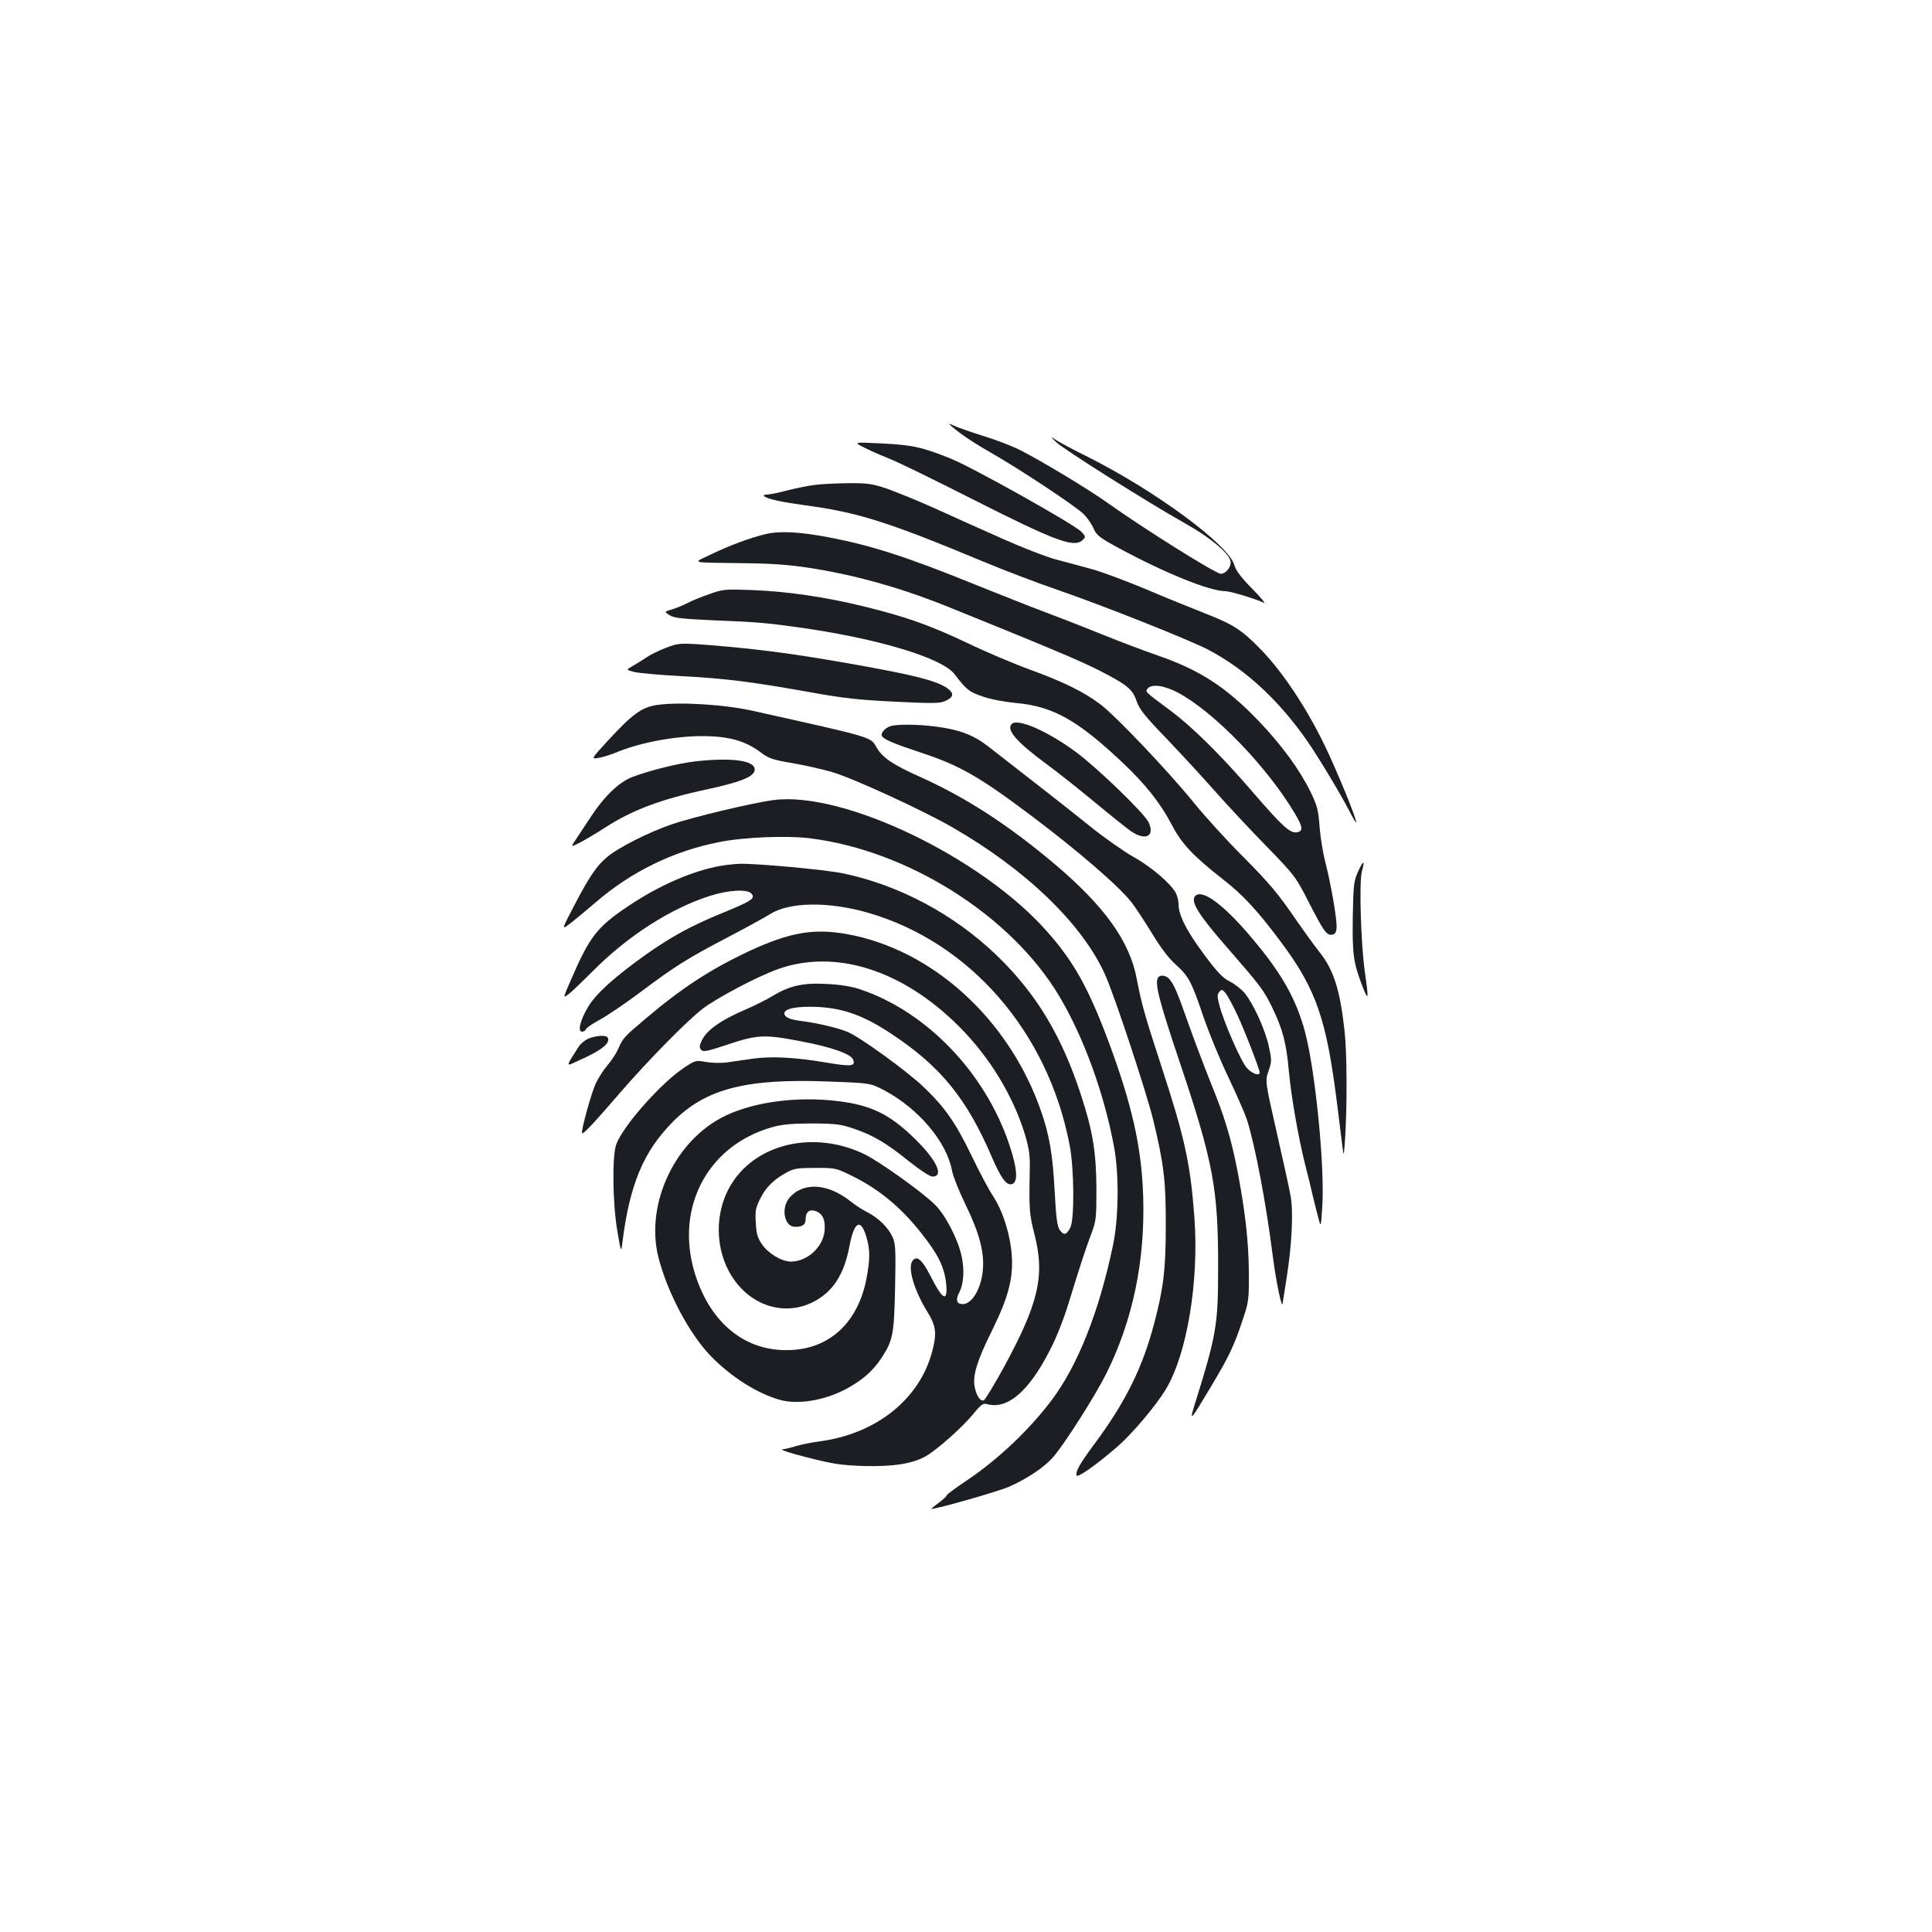 <?xml version="1.0" standalone="no"?>
<!DOCTYPE svg PUBLIC "-//W3C//DTD SVG 20010904//EN"
 "http://www.w3.org/TR/2001/REC-SVG-20010904/DTD/svg10.dtd">
<svg version="1.0" xmlns="http://www.w3.org/2000/svg"
 width="1000pt" height="1000pt" viewBox="0 0 1000 1000"
 preserveAspectRatio="xMidYMid meet">
<g transform="translate(0,1000) scale(0.1,-0.1)"
fill="#1b1f23" stroke="none">
<path d="M4915 7803 c41 -39 116 -90 205 -141 146 -82 448 -282 489 -323 19
-19 42 -52 51 -74 16 -36 30 -47 131 -102 241 -130 470 -223 553 -223 25 0
162 -42 197 -60 13 -7 -13 26 -59 72 -60 61 -85 95 -93 123 -28 104 -409 385
-760 561 -74 36 -147 76 -164 87 -30 20 -30 20 0 -10 34 -35 477 -314 664
-419 141 -79 241 -164 241 -205 0 -28 -27 -59 -51 -59 -26 0 -395 231 -589
369 -103 73 -342 217 -455 274 -39 19 -124 52 -190 72 -66 21 -133 44 -150 53
-16 8 -25 10 -20 5z"/>
<path d="M4480 7680 c36 -18 92 -42 125 -55 33 -12 224 -105 425 -207 437
-221 531 -256 575 -212 15 15 14 18 -7 41 -36 38 -559 331 -676 379 -150 60
-198 71 -363 79 -144 7 -144 7 -79 -25z"/>
<path d="M4209 7489 c-31 -4 -93 -17 -137 -28 -44 -12 -91 -21 -103 -21 -13 0
-19 -4 -14 -8 17 -15 87 -30 210 -47 272 -36 431 -86 920 -290 110 -46 281
-111 380 -145 244 -84 692 -262 791 -314 193 -102 365 -262 512 -474 61 -89
176 -280 220 -367 17 -33 31 -56 32 -52 1 21 -101 270 -165 402 -93 191 -211
369 -320 484 -105 109 -146 137 -300 197 -66 26 -205 82 -308 126 -103 43
-227 89 -275 102 -48 13 -132 36 -186 50 -55 15 -183 65 -285 111 -102 45
-257 115 -345 155 -87 39 -198 84 -246 101 -79 26 -100 29 -206 28 -66 -1
-144 -5 -175 -10z"/>
<path d="M3965 7236 c-81 -19 -189 -59 -288 -107 -94 -45 -113 -40 168 -44
197 -2 295 -12 487 -50 182 -37 378 -96 573 -175 520 -210 690 -282 782 -329
147 -75 175 -98 196 -160 15 -43 43 -78 156 -195 75 -79 186 -199 246 -267 60
-68 179 -196 265 -284 151 -155 157 -164 219 -285 82 -160 97 -182 125 -178
16 2 22 11 24 35 4 38 -30 234 -60 348 -11 44 -24 124 -28 177 -6 85 -12 108
-47 180 -56 114 -150 243 -268 366 -169 176 -304 264 -525 340 -63 22 -194 71
-290 110 -96 39 -230 91 -297 116 -67 25 -226 88 -355 140 -358 145 -535 202
-759 245 -148 28 -251 34 -324 17z m2130 -820 c186 -98 463 -383 608 -628 41
-69 43 -91 9 -96 -35 -5 -73 29 -226 206 -166 193 -315 341 -436 430 -125 93
-123 91 -110 108 21 25 84 17 155 -20z"/>
<path d="M3672 6925 c-41 -14 -93 -35 -115 -47 -23 -12 -59 -26 -81 -33 -38
-11 -38 -11 -11 -29 23 -15 63 -19 234 -27 221 -9 257 -12 426 -35 411 -57
751 -158 816 -244 62 -81 75 -91 145 -115 43 -15 113 -28 175 -34 189 -17 318
-89 552 -311 117 -110 196 -211 252 -319 50 -97 111 -162 267 -284 102 -79
180 -164 299 -324 182 -244 235 -398 290 -838 12 -93 24 -195 28 -225 6 -50 7
-45 14 60 10 169 9 437 -4 548 -23 207 -56 313 -130 405 -27 34 -77 103 -111
152 -104 153 -148 204 -293 350 -77 77 -189 200 -248 273 -136 167 -403 447
-482 507 -86 64 -188 115 -364 179 -85 31 -229 92 -320 136 -199 94 -319 137
-535 190 -203 50 -400 79 -586 86 -138 5 -149 4 -218 -21z"/>
<path d="M3442 6645 c-35 -14 -76 -34 -92 -45 -16 -11 -47 -31 -70 -44 -41
-23 -41 -23 2 -34 24 -6 135 -16 248 -22 223 -11 368 -30 675 -85 161 -29 244
-38 428 -47 205 -10 232 -9 263 5 41 20 43 39 7 65 -56 39 -175 69 -498 126
-277 49 -449 72 -662 91 -227 19 -225 19 -301 -10z"/>
<path d="M3400 6351 c-79 -12 -127 -47 -254 -185 -87 -95 -87 -95 -49 -89 21
3 63 16 94 29 121 50 295 83 439 84 143 0 230 -24 315 -90 34 -25 60 -34 157
-50 64 -11 156 -32 204 -46 103 -29 471 -198 623 -286 380 -218 673 -500 791
-763 47 -103 215 -611 249 -752 55 -225 66 -319 65 -548 0 -225 -12 -324 -60
-505 -60 -229 -149 -409 -313 -629 -71 -96 -94 -136 -89 -157 3 -17 106 56
217 153 76 68 194 207 244 290 111 182 174 561 149 895 -21 278 -50 410 -172
783 -86 263 -102 322 -126 447 -36 196 -168 379 -429 599 -239 201 -455 341
-693 448 -139 62 -195 100 -224 151 -33 57 -10 50 -638 190 -152 34 -382 48
-500 31z"/>
<path d="M5237 6253 c-31 -30 26 -95 184 -211 53 -39 163 -126 245 -194 82
-68 167 -136 189 -151 75 -51 124 -25 90 47 -22 46 -256 273 -370 359 -145
109 -307 181 -338 150z"/>
<path d="M4605 6240 c-28 -11 -48 -37 -40 -50 11 -18 61 -39 203 -86 199 -66
300 -123 571 -327 241 -181 455 -366 519 -449 22 -29 70 -102 107 -163 44 -72
85 -126 121 -158 67 -60 82 -89 145 -276 28 -80 85 -220 129 -311 43 -91 85
-187 94 -215 44 -140 100 -437 135 -715 17 -129 47 -273 50 -235 1 6 10 65 21
133 27 172 35 342 20 422 -6 36 -39 184 -72 330 -60 264 -60 264 -42 317 17
49 17 56 1 129 -19 86 -80 220 -125 274 -17 20 -51 47 -77 60 -37 19 -65 48
-136 144 -89 121 -129 200 -129 257 0 16 -6 42 -14 57 -25 48 -129 137 -220
187 -49 28 -148 97 -220 155 -72 58 -206 164 -298 235 -92 72 -198 154 -235
183 -77 59 -148 86 -275 102 -97 12 -205 12 -233 0z m1798 -1490 c39 -83 117
-285 117 -301 0 -21 -40 -6 -67 24 -31 35 -123 246 -143 330 -10 38 -10 50 1
63 12 14 15 14 33 -7 10 -13 37 -62 59 -109z"/>
<path d="M3598 6059 c-88 -10 -236 -47 -323 -80 -71 -26 -149 -102 -221 -213
-26 -39 -59 -89 -74 -112 -27 -40 -27 -40 24 -14 28 15 84 48 124 74 143 93
292 149 530 200 163 35 234 62 246 92 21 55 -103 76 -306 53z"/>
<path d="M4005 5859 c-104 -13 -423 -89 -529 -126 -120 -41 -281 -123 -336
-171 -53 -45 -91 -101 -170 -253 -66 -126 -66 -126 -10 -82 30 24 87 71 125
104 181 156 398 263 635 310 128 26 351 35 473 20 510 -64 1041 -401 1289
-816 128 -214 235 -511 285 -785 26 -144 23 -365 -6 -505 -72 -344 -181 -619
-316 -800 -117 -156 -282 -312 -447 -422 -54 -36 -98 -69 -98 -73 0 -5 -19
-22 -42 -39 -23 -17 -40 -31 -37 -31 30 0 342 89 400 114 92 40 184 101 229
153 57 64 216 314 275 431 138 276 203 586 192 922 -8 252 -58 473 -180 801
-102 272 -179 412 -317 567 -337 383 -1054 728 -1415 681z"/>
<path d="M7029 5488 c-22 -49 -24 -68 -27 -234 -3 -194 3 -239 52 -364 29 -75
31 -63 11 75 -21 146 -31 469 -16 524 17 61 8 61 -20 -1z"/>
<path d="M3734 5519 c-143 -24 -320 -100 -479 -207 -164 -109 -203 -159 -299
-382 -44 -100 -44 -100 -7 -71 20 17 72 67 116 111 180 183 406 329 613 394
96 30 192 35 212 10 21 -24 -1 -38 -147 -98 -165 -67 -270 -125 -403 -219
-158 -113 -254 -199 -295 -267 -41 -68 -57 -130 -32 -130 8 0 17 6 20 13 2 7
36 30 75 51 38 21 130 83 203 138 184 138 247 177 449 283 96 50 198 106 225
123 101 64 303 67 510 7 527 -153 929 -617 1041 -1200 24 -120 26 -387 4 -429
-20 -39 -35 -42 -55 -12 -13 19 -19 66 -26 198 -10 192 -27 292 -71 418 -166
477 -565 838 -1009 916 -168 29 -290 8 -493 -85 -204 -95 -354 -192 -546 -355
-110 -93 -114 -97 -140 -154 -10 -24 -35 -62 -55 -85 -20 -23 -47 -65 -61 -94
-24 -52 -79 -251 -71 -259 6 -6 72 65 193 206 146 169 354 381 434 441 76 57
283 166 387 203 298 106 646 -5 938 -298 159 -159 280 -360 341 -561 21 -73
26 -107 24 -180 -4 -205 -2 -231 24 -332 56 -217 22 -360 -162 -697 -48 -87
-93 -161 -100 -164 -19 -7 -40 27 -48 75 -9 58 15 134 92 289 83 169 109 267
101 385 -8 110 -45 228 -97 308 -23 35 -74 131 -114 215 -82 169 -138 248
-248 352 -87 83 -324 254 -389 282 -49 21 -154 46 -239 57 -64 8 -90 20 -90
40 0 25 67 38 174 33 133 -7 238 -45 378 -138 257 -169 393 -337 524 -644 42
-96 69 -136 94 -136 41 0 39 72 -6 206 -125 373 -429 689 -774 804 -42 14
-102 24 -170 27 -124 7 -193 -9 -281 -62 -31 -19 -93 -50 -137 -69 -134 -57
-210 -112 -232 -167 -10 -22 -10 -32 -1 -43 10 -12 30 -8 127 24 163 55 198
57 386 21 160 -30 263 -66 274 -96 13 -34 -11 -36 -132 -16 -167 29 -294 35
-389 21 -44 -6 -104 -15 -132 -19 -29 -4 -77 -3 -108 2 -53 10 -56 9 -112 -28
-120 -78 -322 -307 -354 -400 -21 -61 -18 -304 6 -445 19 -112 20 -114 26 -65
38 305 109 475 264 631 169 169 378 223 805 206 215 -8 215 -8 286 -45 178
-94 325 -268 352 -418 6 -30 38 -110 71 -177 70 -144 97 -244 88 -338 -9 -95
-56 -174 -104 -174 -31 0 -38 21 -19 58 25 48 29 120 12 196 -21 89 -85 211
-139 263 -69 67 -285 221 -363 259 -255 123 -551 59 -684 -148 -99 -153 -92
-369 18 -513 99 -131 260 -173 397 -106 104 51 164 142 192 292 24 127 58 145
87 48 20 -66 20 -116 1 -216 -42 -220 -181 -357 -380 -370 -225 -16 -408 116
-496 359 -129 353 41 698 392 795 48 13 100 18 204 18 126 -1 148 -4 220 -29
98 -34 164 -73 285 -171 53 -42 104 -75 116 -75 62 0 23 84 -90 195 -132 129
-227 175 -402 196 -209 25 -429 -4 -579 -76 -260 -124 -417 -456 -347 -733 47
-184 161 -398 273 -513 104 -106 236 -190 353 -224 101 -29 253 -1 371 70 75
45 118 86 160 150 57 88 63 120 68 363 4 195 2 226 -13 259 -23 50 -73 99
-130 128 -25 13 -63 37 -85 55 -120 96 -248 104 -320 19 -44 -54 -25 -149 30
-149 40 0 55 11 55 40 0 37 20 53 53 41 36 -14 50 -46 45 -102 -8 -84 -89
-158 -173 -159 -48 0 -116 40 -150 88 -24 35 -30 55 -33 113 -4 59 -1 77 22
123 29 60 73 103 139 138 36 20 57 23 148 23 106 0 106 0 200 -47 130 -65 241
-157 344 -286 93 -117 125 -183 133 -274 7 -91 -21 -74 -83 50 -42 82 -70 106
-92 76 -26 -36 8 -152 77 -264 45 -74 50 -109 25 -205 -65 -247 -289 -426
-580 -465 -44 -6 -100 -17 -125 -25 -25 -8 -56 -15 -70 -17 -14 -2 45 -21 130
-42 133 -34 174 -40 290 -44 154 -4 256 12 324 52 61 36 184 146 241 214 43
53 53 60 75 54 105 -28 214 65 323 277 32 60 72 162 95 236 67 218 90 287 119
365 27 71 28 83 28 240 -1 185 -19 297 -80 483 -100 306 -231 524 -435 721
-222 214 -508 366 -799 426 -95 19 -442 51 -531 49 -25 -1 -68 -5 -96 -10z"/>
<path d="M6187 5363 c-27 -27 14 -95 159 -261 180 -207 195 -226 239 -317 54
-111 73 -183 86 -328 12 -132 49 -344 84 -483 14 -54 32 -128 40 -164 9 -36
21 -87 29 -115 13 -49 13 -49 20 59 14 204 -36 705 -89 904 -45 168 -119 301
-269 479 -147 177 -262 263 -299 226z"/>
<path d="M5997 4943 c-24 -23 -1 -114 113 -452 169 -505 195 -643 195 -1041 0
-314 -7 -353 -126 -735 -23 -76 -14 -65 92 113 90 151 115 202 161 340 31 93
33 103 32 247 -1 158 -19 317 -59 525 -34 173 -66 279 -140 460 -34 85 -86
223 -115 305 -56 159 -73 199 -98 228 -15 17 -43 23 -55 10z"/>
<path d="M3050 4626 c-19 -7 -44 -27 -55 -44 -70 -110 -70 -104 3 -70 116 51
164 90 147 118 -8 13 -52 11 -95 -4z"/>
</g>
</svg>
